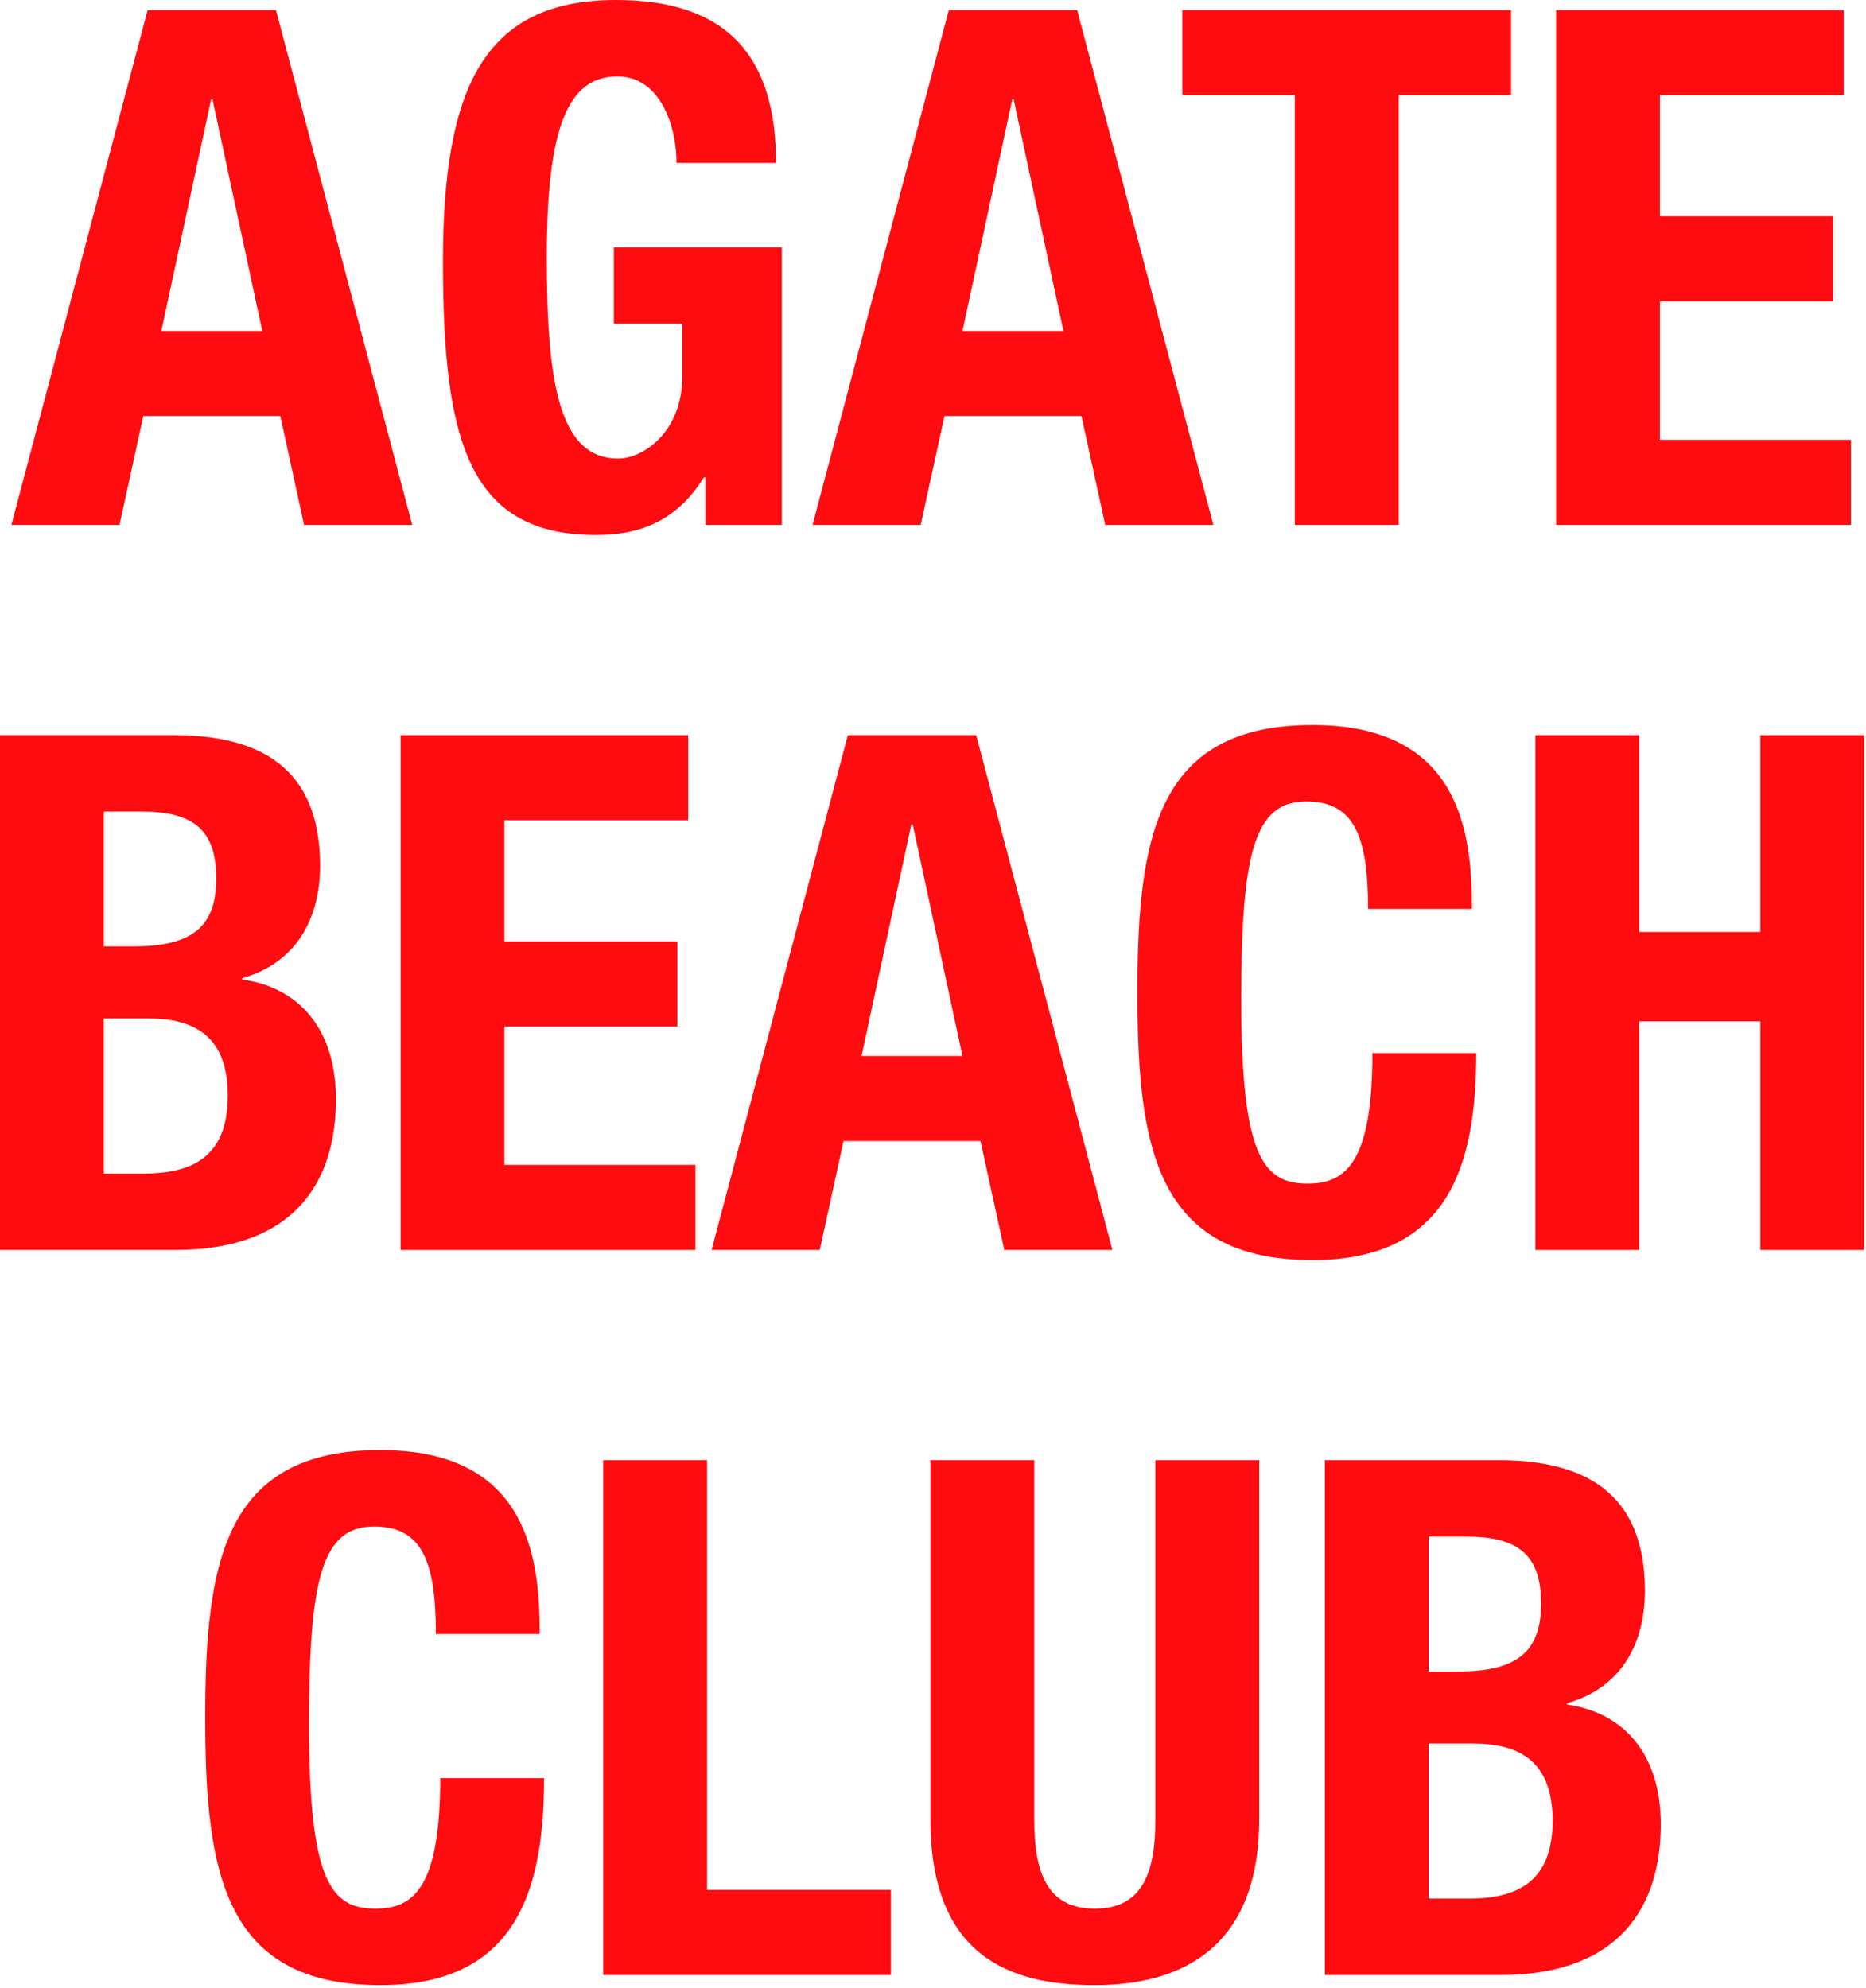 <svg width="491" height="523" viewBox="0 0 491 523" fill="none" xmlns="http://www.w3.org/2000/svg">
<path d="M55.544 26.177L42.456 87.068H69.012L55.923 26.177H55.544ZM3 138.094L38.851 2.656H72.616L108.468 138.094H80.014L73.754 109.451H37.713L31.453 138.094H3Z" fill="#FF0B10"/>
<path d="M204.197 42.87H178.02C178.02 33.006 173.657 20.107 162.465 20.107C149.377 20.107 143.876 33.575 143.876 67.53C143.876 100.156 146.911 120.643 162.655 120.643C169.294 120.643 179.537 113.624 179.537 99.018V85.171H161.517V65.064H205.715V138.094H185.607V125.575H185.228C178.589 136.197 169.674 140.75 156.775 140.75C123.2 140.75 116.56 115.711 116.56 68.857C116.56 23.332 127.183 0 162.086 0C191.867 0 204.197 15.365 204.197 42.87Z" fill="#FF0B10"/>
<path d="M266.352 26.177L253.263 87.068H279.82L266.731 26.177H266.352ZM213.808 138.094L249.659 2.656H283.424L319.275 138.094H290.822L284.562 109.451H248.521L242.261 138.094H213.808Z" fill="#FF0B10"/>
<path d="M311.114 2.656H397.612V25.039H368.021V138.094H340.706V25.039H311.114V2.656Z" fill="#FF0B10"/>
<path d="M409.462 2.656H485.148V25.039H436.777V56.907H482.303V79.29H436.777V115.711H487.045V138.094H409.462V2.656Z" fill="#FF0B10"/>
<path d="M27.315 267.954V308.737H37.938C51.026 308.737 59.942 303.995 59.942 288.25C59.942 272.506 51.026 267.954 39.076 267.954H27.315ZM27.315 213.513V248.985H35.093C50.268 248.985 56.907 244.053 56.907 231.154C56.907 218.255 50.837 213.513 37.179 213.513H27.315ZM0 328.844V193.405H45.715C68.099 193.405 84.222 201.752 84.222 227.739C84.222 242.345 77.393 253.537 63.736 257.331V257.71C78.911 259.797 88.395 270.989 88.395 289.199C88.395 310.444 77.963 328.844 46.095 328.844H0Z" fill="#FF0B10"/>
<path d="M105.404 193.405H181.09V215.789H132.719V247.657H178.245V270.04H132.719V306.461H182.987V328.844H105.404V193.405Z" fill="#FF0B10"/>
<path d="M239.789 216.927L226.7 277.817H253.257L240.168 216.927H239.789ZM187.244 328.844L223.096 193.405H256.861L292.712 328.844H264.259L257.999 300.201H221.958L215.698 328.844H187.244Z" fill="#FF0B10"/>
<path d="M387.303 239.121H359.988C359.988 219.393 356.005 210.857 343.675 210.857C330.017 210.857 326.603 224.515 326.603 263.022C326.603 303.995 332.293 311.392 344.054 311.392C353.728 311.392 361.126 306.461 361.126 277.059H388.442C388.442 306.461 381.233 331.5 345.382 331.5C304.409 331.5 299.287 302.287 299.287 261.125C299.287 219.962 304.409 190.75 345.382 190.75C384.458 190.75 387.303 219.393 387.303 239.121Z" fill="#FF0B10"/>
<path d="M404.017 328.844V193.405H431.332V245.191H463.2V193.405H490.515V328.844H463.2V268.712H431.332V328.844H404.017Z" fill="#FF0B10"/>
<path d="M142.016 429.87H114.701C114.701 410.143 110.717 401.607 98.387 401.607C84.73 401.607 81.315 415.264 81.315 453.771C81.315 494.744 87.006 502.142 98.767 502.142C108.441 502.142 115.839 497.21 115.839 467.808H143.154C143.154 497.21 135.946 522.249 100.095 522.249C59.122 522.249 54 493.037 54 451.874C54 410.712 59.122 381.5 100.095 381.5C139.171 381.5 142.016 410.143 142.016 429.87Z" fill="#FF0B10"/>
<path d="M234.416 519.594H158.729V384.155H186.045V497.21H234.416V519.594Z" fill="#FF0B10"/>
<path d="M244.828 384.155H272.143V478.621C272.143 492.089 275.178 502.142 288.077 502.142C300.976 502.142 304.011 492.089 304.011 478.621V384.155H331.326V478.621C331.326 512.955 310.271 522.249 288.077 522.249C265.883 522.249 244.828 514.851 244.828 478.621V384.155Z" fill="#FF0B10"/>
<path d="M375.92 458.703V499.487H386.542C399.631 499.487 408.546 494.744 408.546 479C408.546 463.256 399.631 458.703 387.681 458.703H375.92ZM375.92 404.262V439.734H383.697C398.872 439.734 405.511 434.802 405.511 421.903C405.511 409.005 399.441 404.262 385.784 404.262H375.92ZM348.604 519.594V384.155H394.32C416.703 384.155 432.827 392.502 432.827 418.489C432.827 433.095 425.998 444.287 412.34 448.081V448.46C427.515 450.547 437 461.738 437 479.949C437 501.194 426.567 519.594 394.699 519.594H348.604Z" fill="#FF0B10"/>
</svg>
